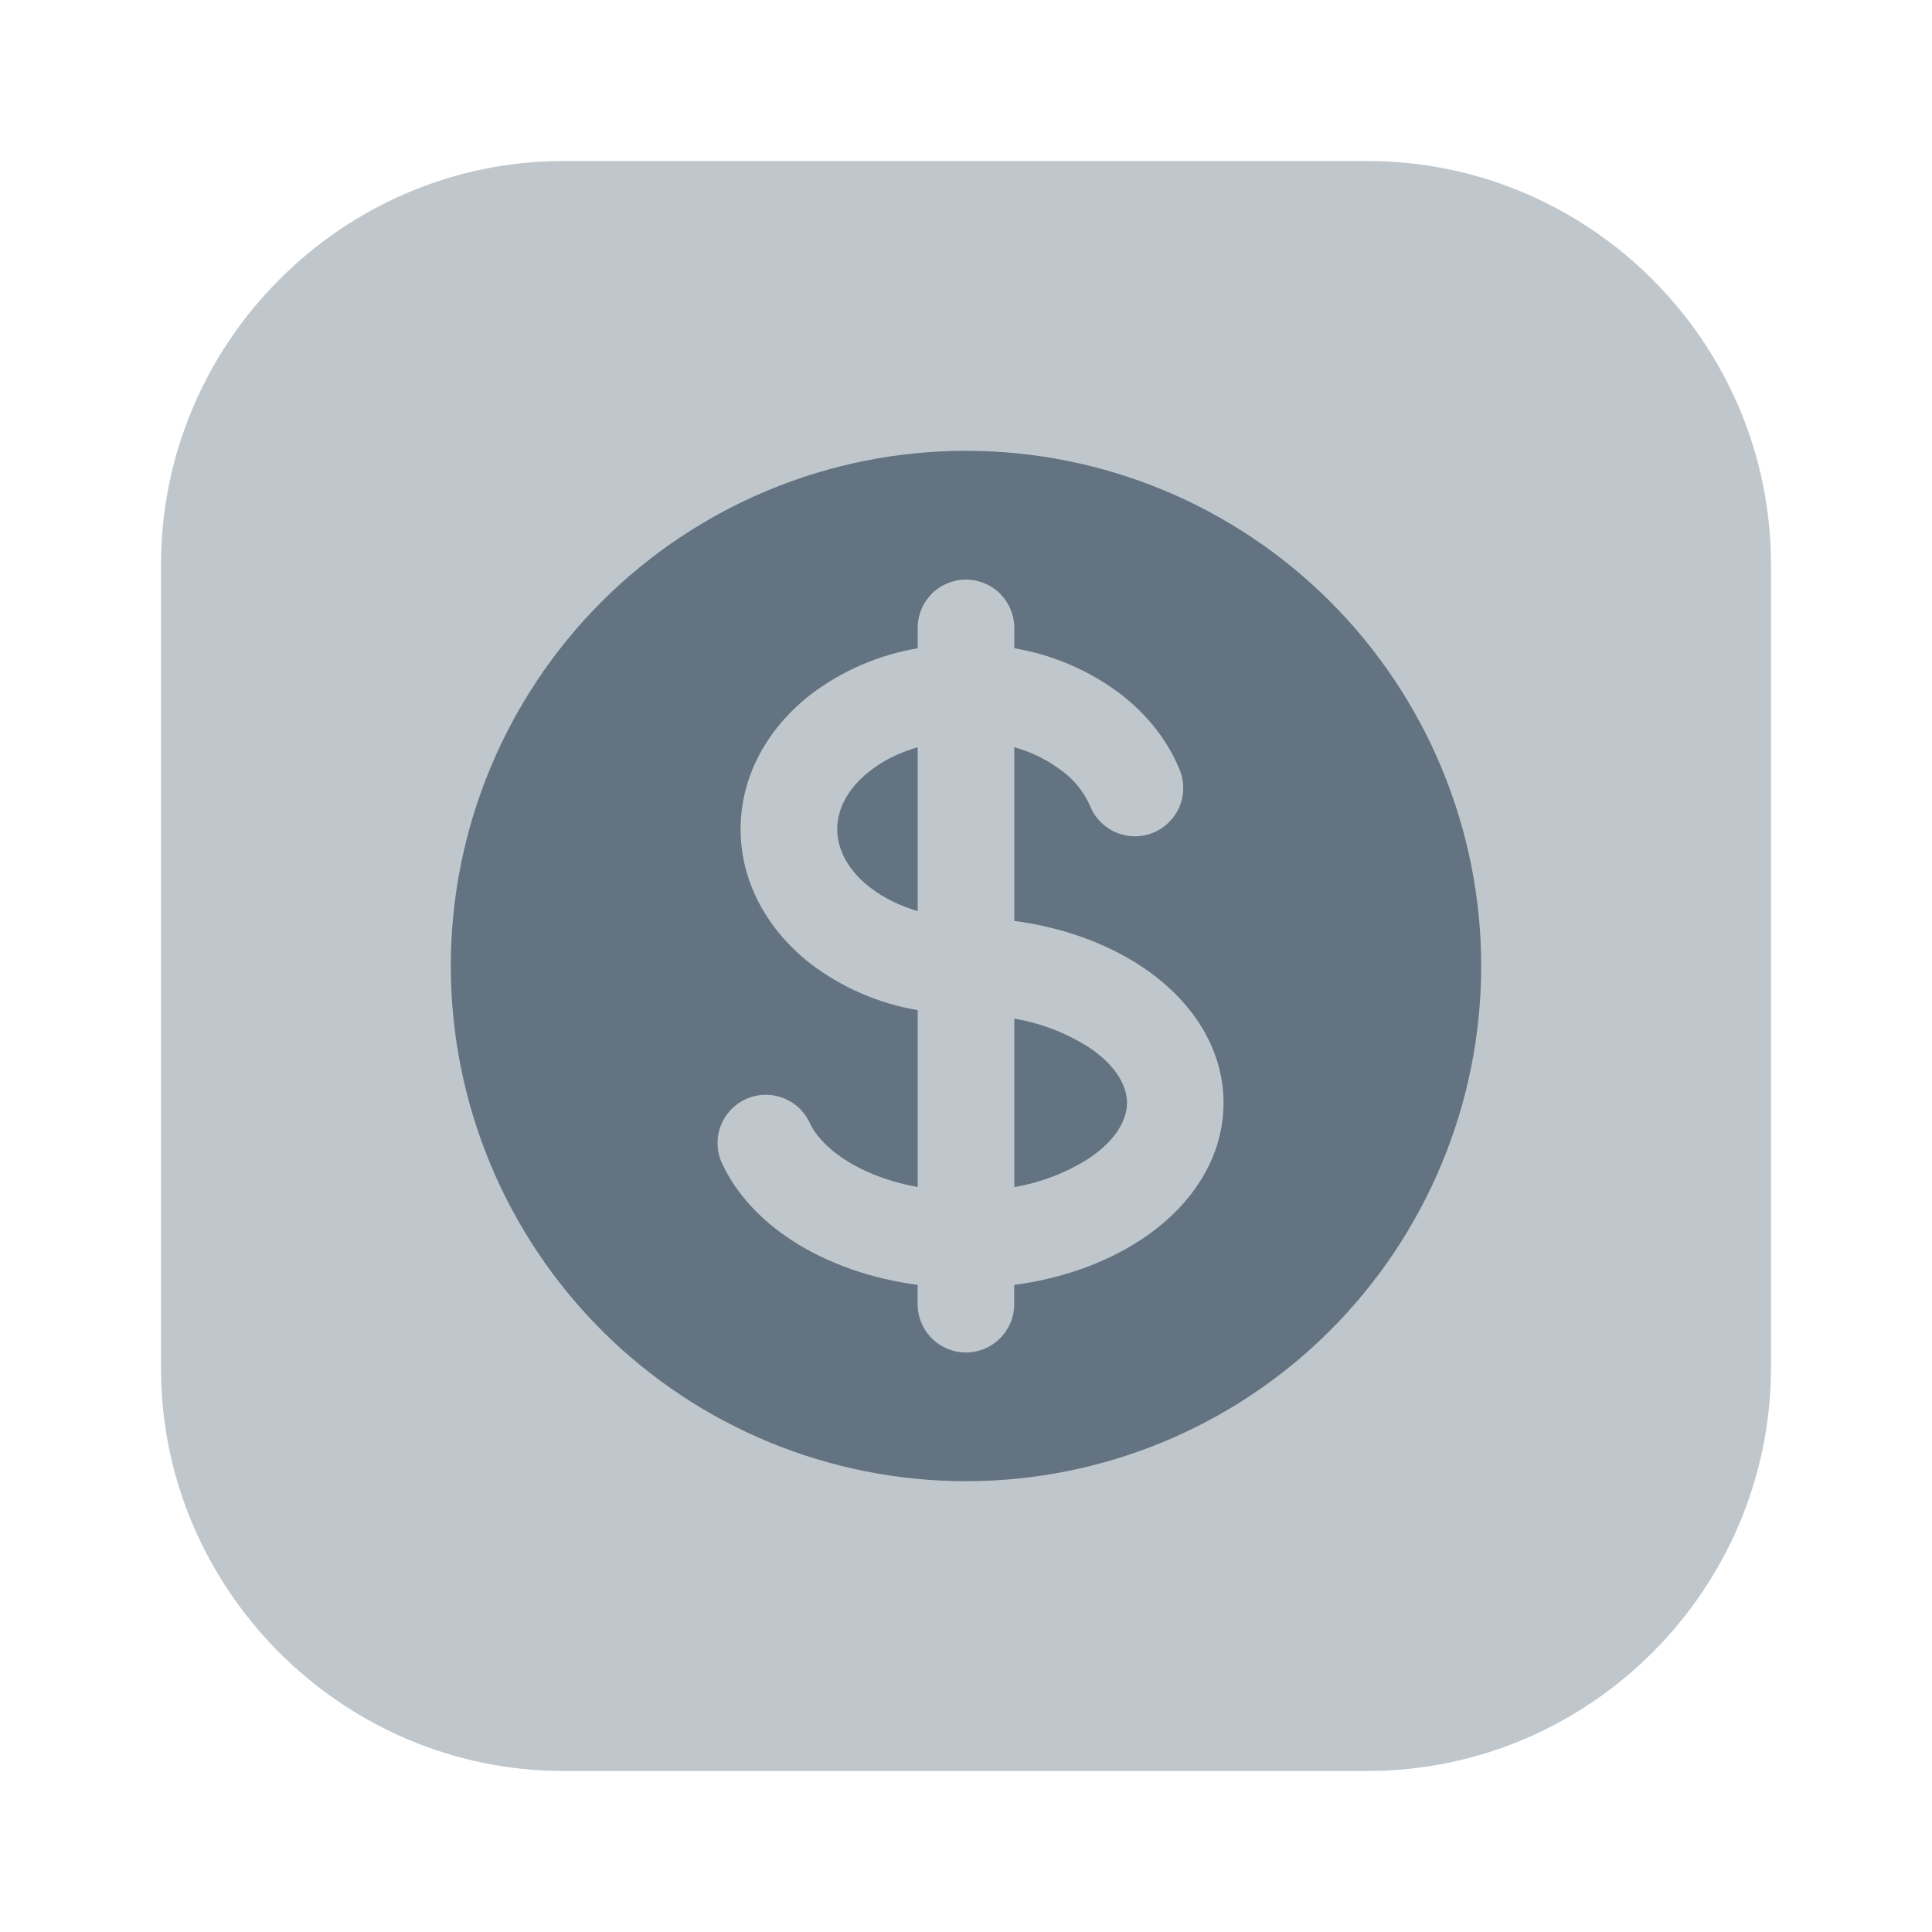 <svg width="24" height="24" viewBox="0 0 24 24" fill="none" xmlns="http://www.w3.org/2000/svg">
<path opacity="0.4" d="M16.984 2H7C4.254 2 2 4.254 2 7.016V17C2 19.746 4.254 22 7 22H16.984C19.746 22 22 19.746 22 16.984V7.016C22 4.254 19.746 2 16.984 2Z" fill="#637381"/>
<path d="M12.6 12.654V14.746C12.924 14.691 13.233 14.574 13.511 14.4C13.896 14.148 14 13.882 14 13.7C14 13.518 13.896 13.252 13.511 13C13.233 12.826 12.924 12.709 12.6 12.654ZM10.664 10.896C10.707 10.94 10.756 10.984 10.812 11.027C10.978 11.155 11.18 11.254 11.4 11.318V9.282C11.305 9.31 11.211 9.345 11.12 9.386C11.008 9.438 10.904 9.501 10.812 9.573C10.51 9.806 10.4 10.074 10.4 10.3C10.4 10.447 10.447 10.612 10.562 10.774C10.592 10.814 10.626 10.856 10.664 10.896Z" fill="#637381"/>
<path fill-rule="evenodd" clip-rule="evenodd" d="M18.4 12C18.4 13.697 17.725 15.325 16.525 16.526C15.325 17.726 13.697 18.4 12 18.4C10.302 18.4 8.674 17.726 7.474 16.526C6.274 15.325 5.6 13.697 5.6 12C5.6 10.303 6.274 8.675 7.474 7.474C8.674 6.274 10.302 5.6 12 5.6C13.697 5.6 15.325 6.274 16.525 7.474C17.725 8.675 18.4 10.303 18.4 12ZM12 7.2C12.159 7.2 12.311 7.263 12.424 7.376C12.536 7.488 12.6 7.641 12.6 7.8V8.053C13.08 8.134 13.534 8.329 13.922 8.623C14.263 8.887 14.517 9.215 14.662 9.583C14.716 9.73 14.71 9.892 14.646 10.035C14.581 10.178 14.464 10.29 14.318 10.347C14.173 10.405 14.011 10.403 13.866 10.342C13.722 10.282 13.607 10.167 13.546 10.023C13.47 9.843 13.346 9.688 13.188 9.573C13.012 9.44 12.812 9.341 12.6 9.282V11.44C13.158 11.514 13.706 11.696 14.167 11.997C14.796 12.408 15.199 13.013 15.199 13.701C15.199 14.389 14.796 14.994 14.167 15.405C13.706 15.706 13.158 15.887 12.599 15.962V16.201C12.599 16.36 12.536 16.512 12.423 16.625C12.311 16.738 12.158 16.801 11.999 16.801C11.84 16.801 11.687 16.738 11.575 16.625C11.462 16.512 11.399 16.36 11.399 16.201V15.961C10.841 15.887 10.293 15.706 9.832 15.405C9.447 15.153 9.147 14.831 8.97 14.454C8.903 14.31 8.895 14.145 8.949 13.995C9.004 13.846 9.115 13.724 9.259 13.656C9.403 13.589 9.568 13.582 9.718 13.636C9.868 13.69 9.99 13.801 10.057 13.946C10.121 14.084 10.253 14.246 10.489 14.401C10.74 14.565 11.054 14.683 11.4 14.746V12.548C10.919 12.467 10.466 12.271 10.077 11.978C9.52 11.546 9.2 10.945 9.2 10.3C9.2 9.656 9.52 9.054 10.077 8.623C10.466 8.329 10.919 8.134 11.4 8.053V7.8C11.4 7.641 11.463 7.488 11.575 7.376C11.688 7.263 11.841 7.2 12 7.2Z" fill="#637381"/>
</svg>
